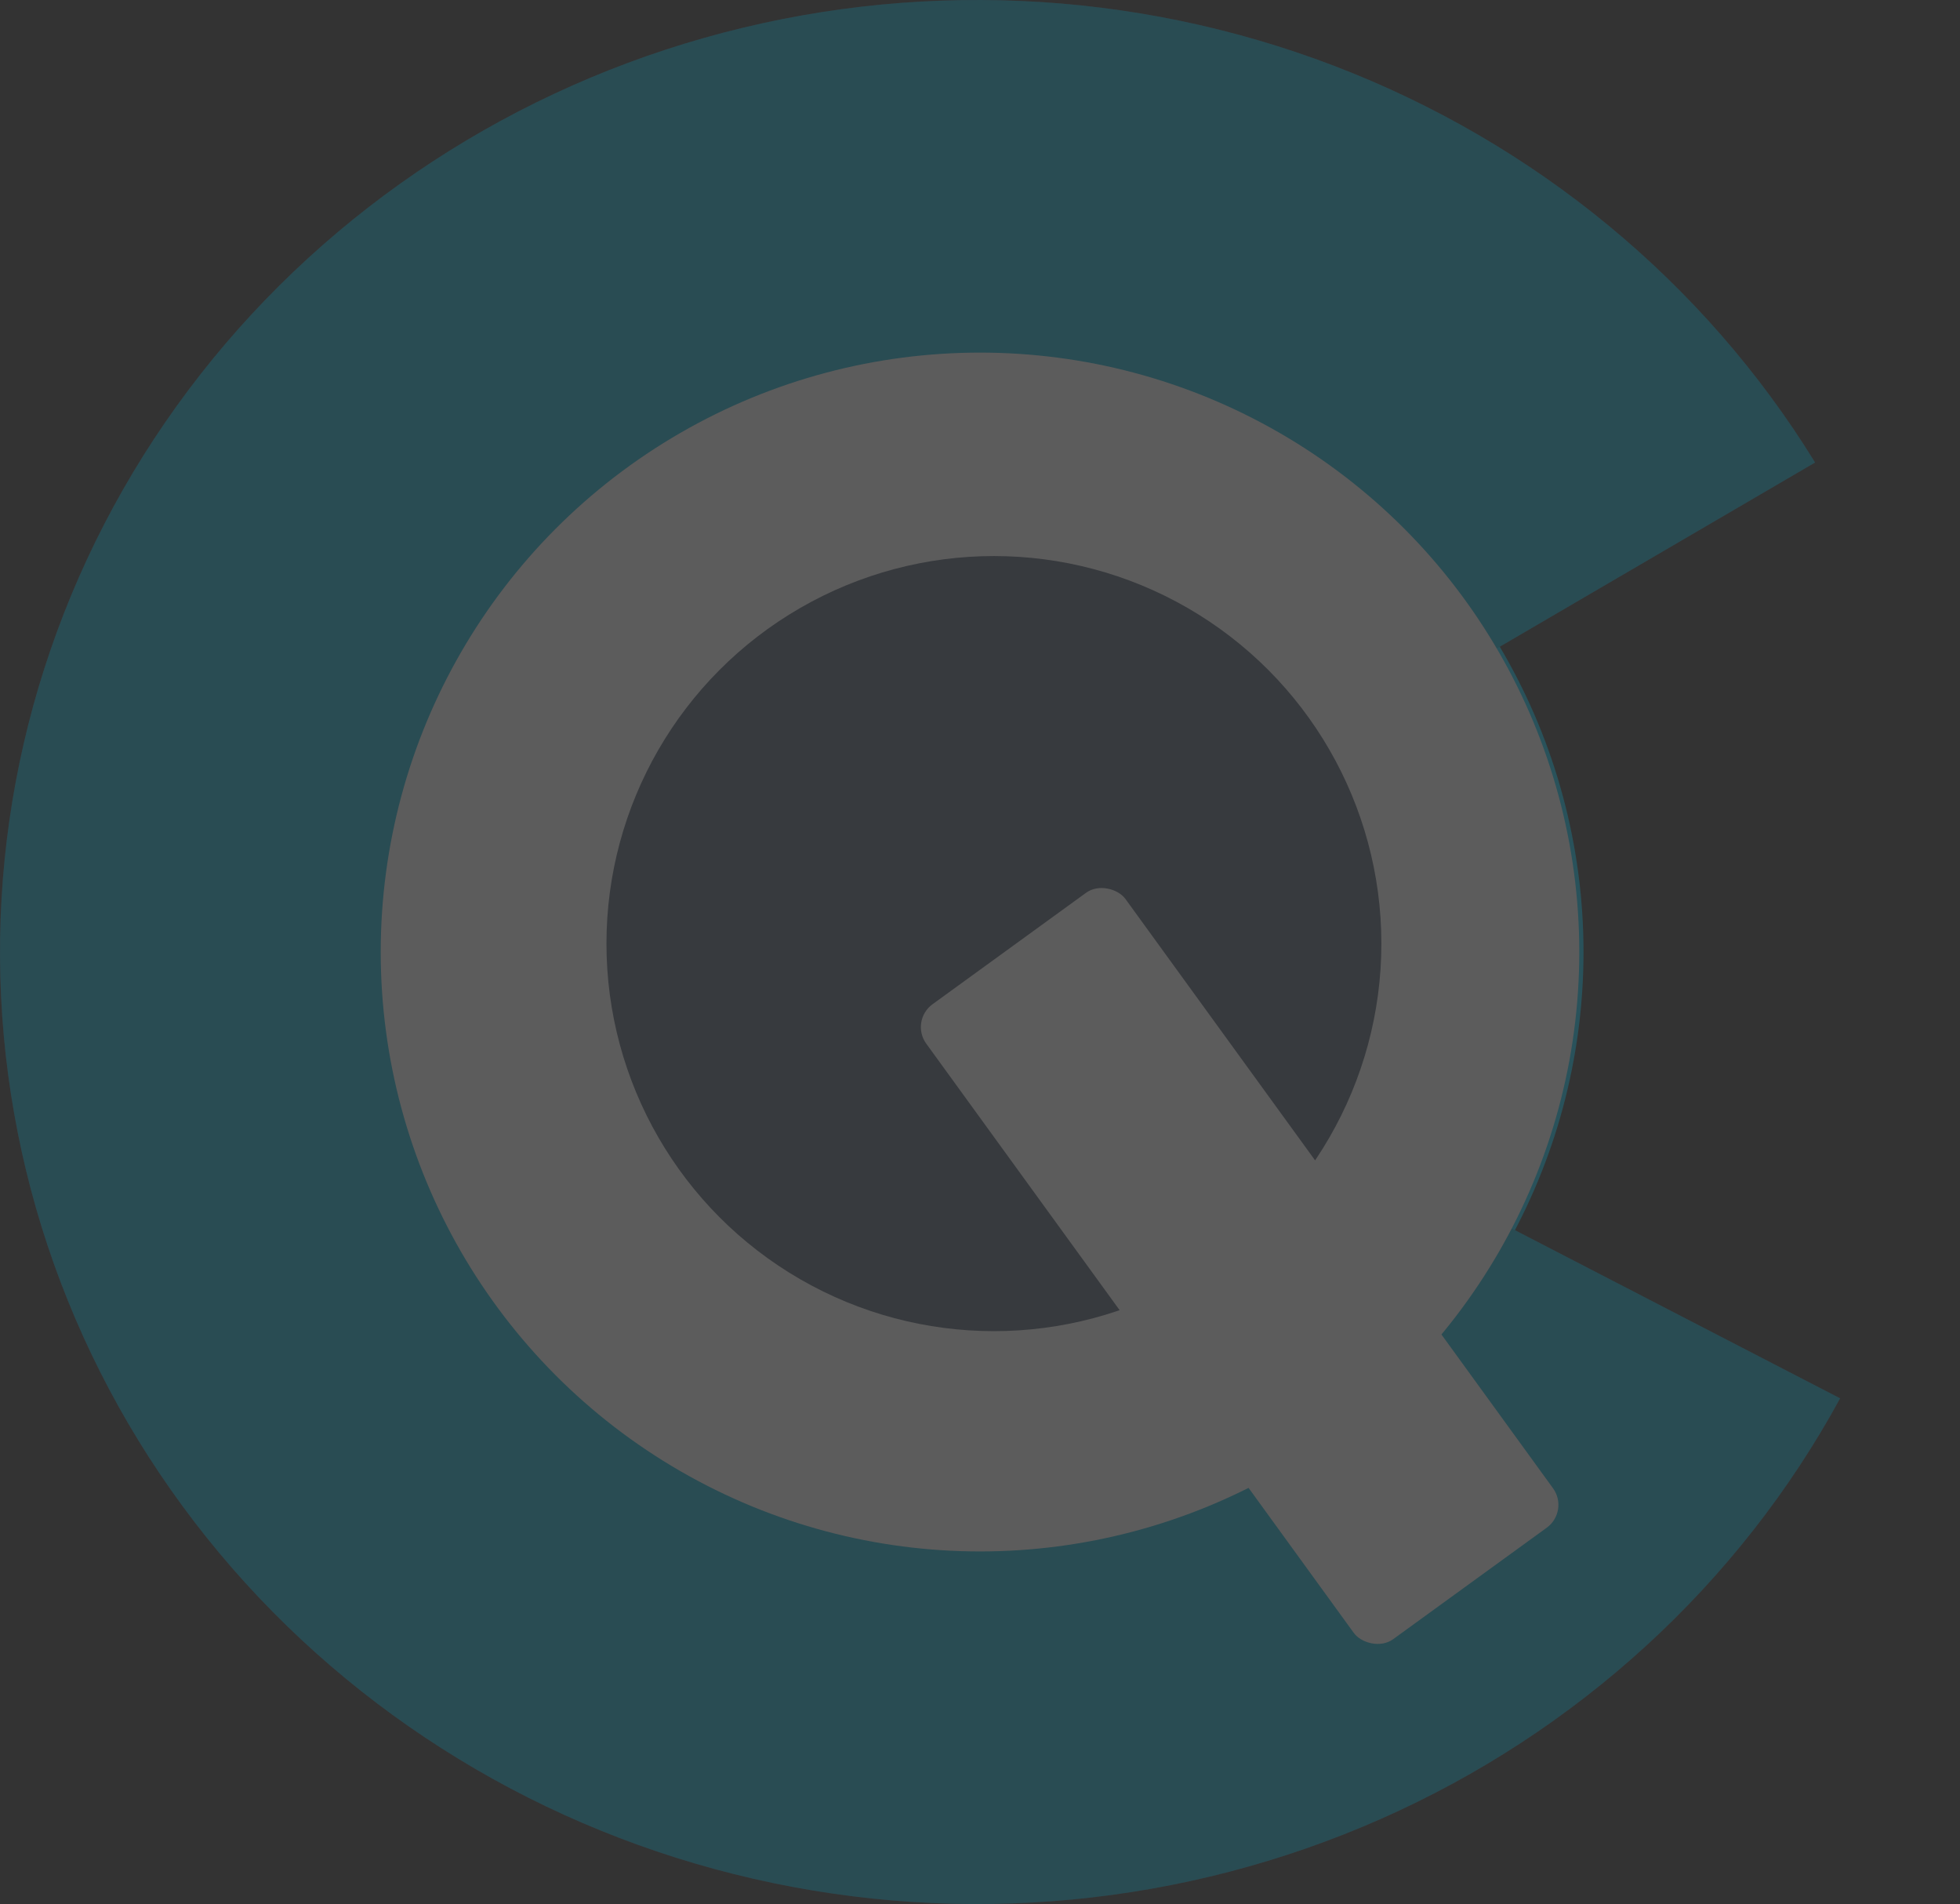 <svg width="139" height="135" viewBox="0 0 139 135" fill="none" xmlns="http://www.w3.org/2000/svg"><rect x="0" y="0" width="139" height="135" fill="#333333" stroke="none"/><g opacity=".2"><path d="M128.723 32.793C120.85 20.001 108.85 10.109 94.597 4.662C80.344 -0.785 64.641 -1.479 49.94 2.686C35.238 6.852 22.367 15.643 13.337 27.687C4.306 39.731 -0.375 54.349 0.024 69.259C0.422 84.168 5.879 98.529 15.541 110.099C25.204 121.668 38.528 129.794 53.432 133.208C68.336 136.622 83.981 135.131 97.923 128.968C111.866 122.806 123.32 112.318 130.498 99.144L69.292 67.5L128.723 32.793Z" fill="#475469"/><circle cx="69.89" cy="67.5" r="42.411" fill="#00CEF9"/><circle cx="70.487" cy="65.708" r="17.92" fill="#fff"/><rect x="64.513" y="72.378" width="17.458" height="55.623" rx="2" transform="rotate(-35.97 64.513 72.378)" fill="#00CEF9"/><path d="M128.723 32.793C120.85 20.001 108.85 10.109 94.597 4.662C80.344 -0.785 64.641 -1.479 49.94 2.686C35.238 6.852 22.367 15.643 13.337 27.687C4.306 39.731 -0.375 54.349 0.024 69.259C0.422 84.168 5.879 98.529 15.541 110.099C25.204 121.668 38.528 129.794 53.432 133.208C68.336 136.622 83.981 135.131 97.923 128.968C111.866 122.806 123.32 112.318 130.498 99.144L69.292 67.5L128.723 32.793Z" fill="#01ADD2"/><circle cx="69.5" cy="67.5" r="42.5" fill="#fff"/><circle cx="70.487" cy="66.903" r="27.478" fill="#475469"/><rect x="64.513" y="72.378" width="17.458" height="55.623" rx="2" transform="rotate(-35.97 64.513 72.378)" fill="#fff"/></g></svg>